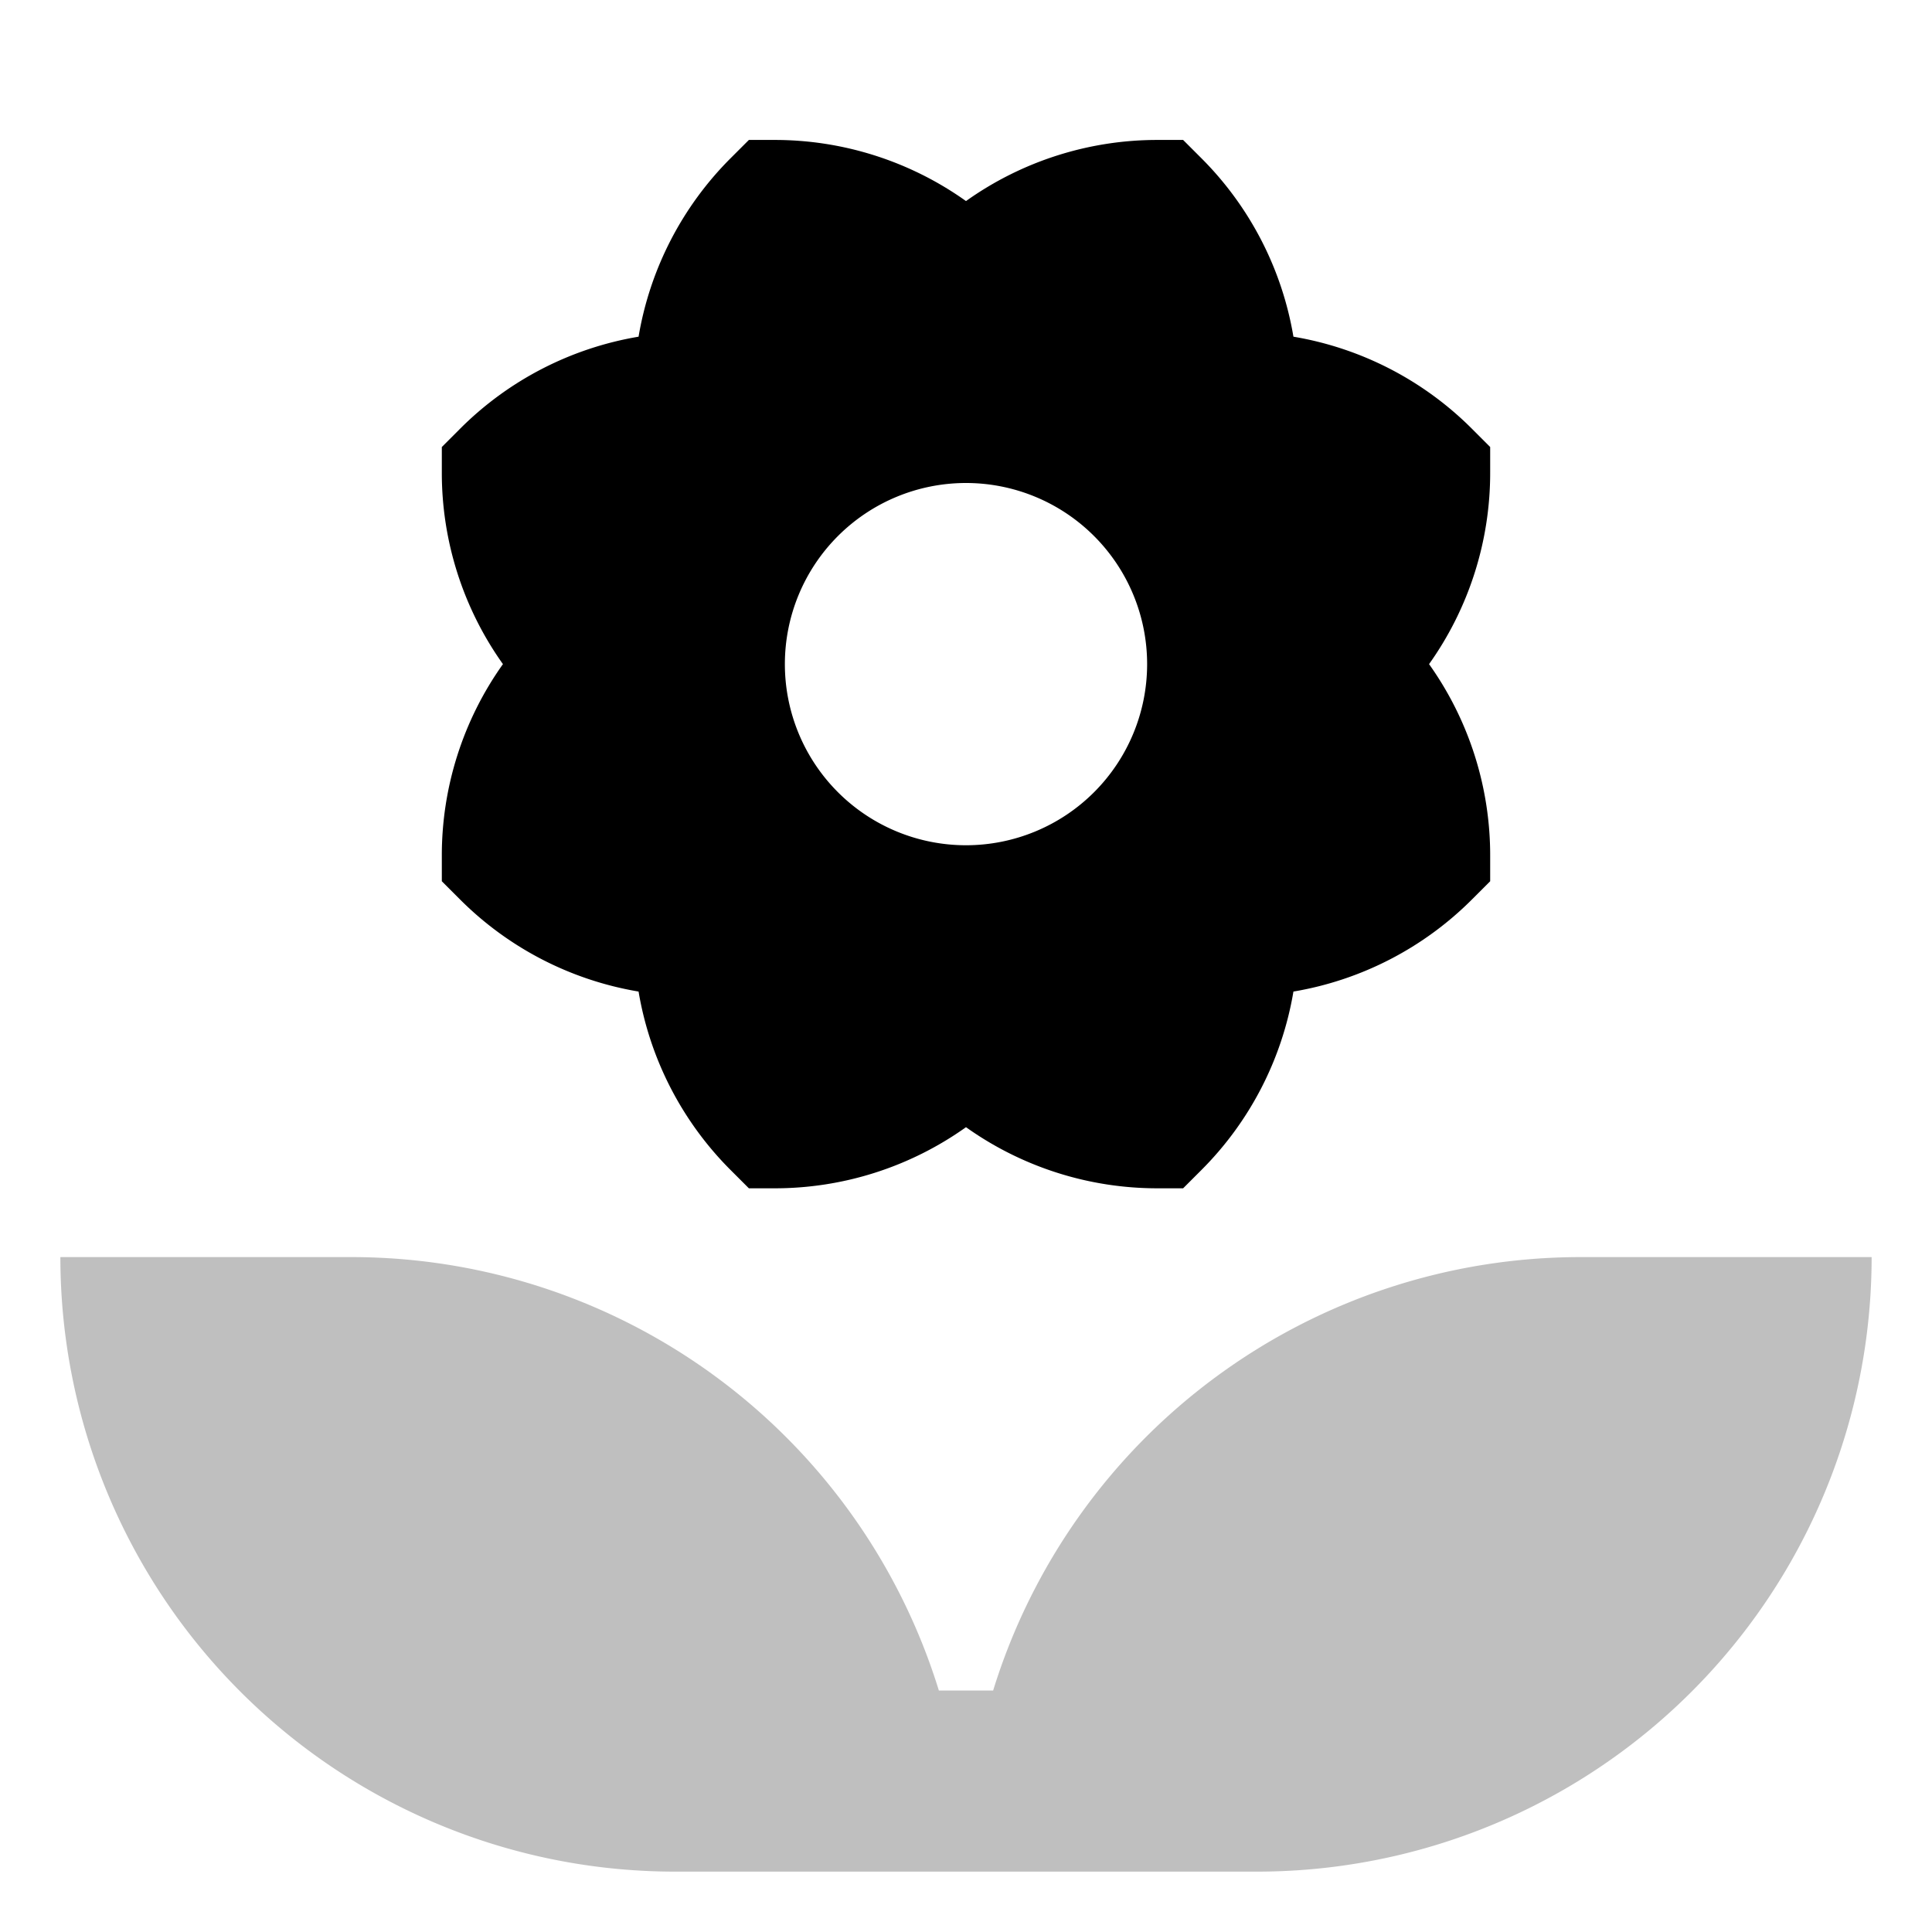 <svg xmlns="http://www.w3.org/2000/svg" viewBox="0 0 512 512">
  <g fill="currentColor">
    <path d="M418.857,333.143A162.925,162.925,0,0,0,263.194,448H248.806A162.925,162.925,0,0,0,93.143,333.143H16v0A162.857,162.857,0,0,0,178.857,496H333.143A162.857,162.857,0,0,0,496,333.143H418.857Z" opacity=".25"/>
    <path d="M169.227,262.773a87.358,87.358,0,0,0,24.547,47.453l4.686,4.686h6.628A87.354,87.354,0,0,0,256,298.716a87.356,87.356,0,0,0,50.912,16.196h6.628l4.686-4.686a87.358,87.358,0,0,0,24.547-47.453,87.358,87.358,0,0,0,47.453-24.547l4.686-4.686v-6.628A87.354,87.354,0,0,0,378.716,176a87.356,87.356,0,0,0,16.196-50.912v-6.628l-4.686-4.686a87.358,87.358,0,0,0-47.453-24.547,87.358,87.358,0,0,0-24.547-47.453l-4.686-4.686h-6.628A87.356,87.356,0,0,0,256,53.284a87.354,87.354,0,0,0-50.912-16.196h-6.628l-4.686,4.686a87.358,87.358,0,0,0-24.547,47.453,87.358,87.358,0,0,0-47.453,24.547l-4.686,4.686v6.628A87.356,87.356,0,0,0,133.284,176a87.354,87.354,0,0,0-16.196,50.912v6.628l4.686,4.686A87.358,87.358,0,0,0,169.227,262.773ZM256,128a48,48,0,1,1-48,48A48,48,0,0,1,256,128Z"/>
  </g>
</svg>
